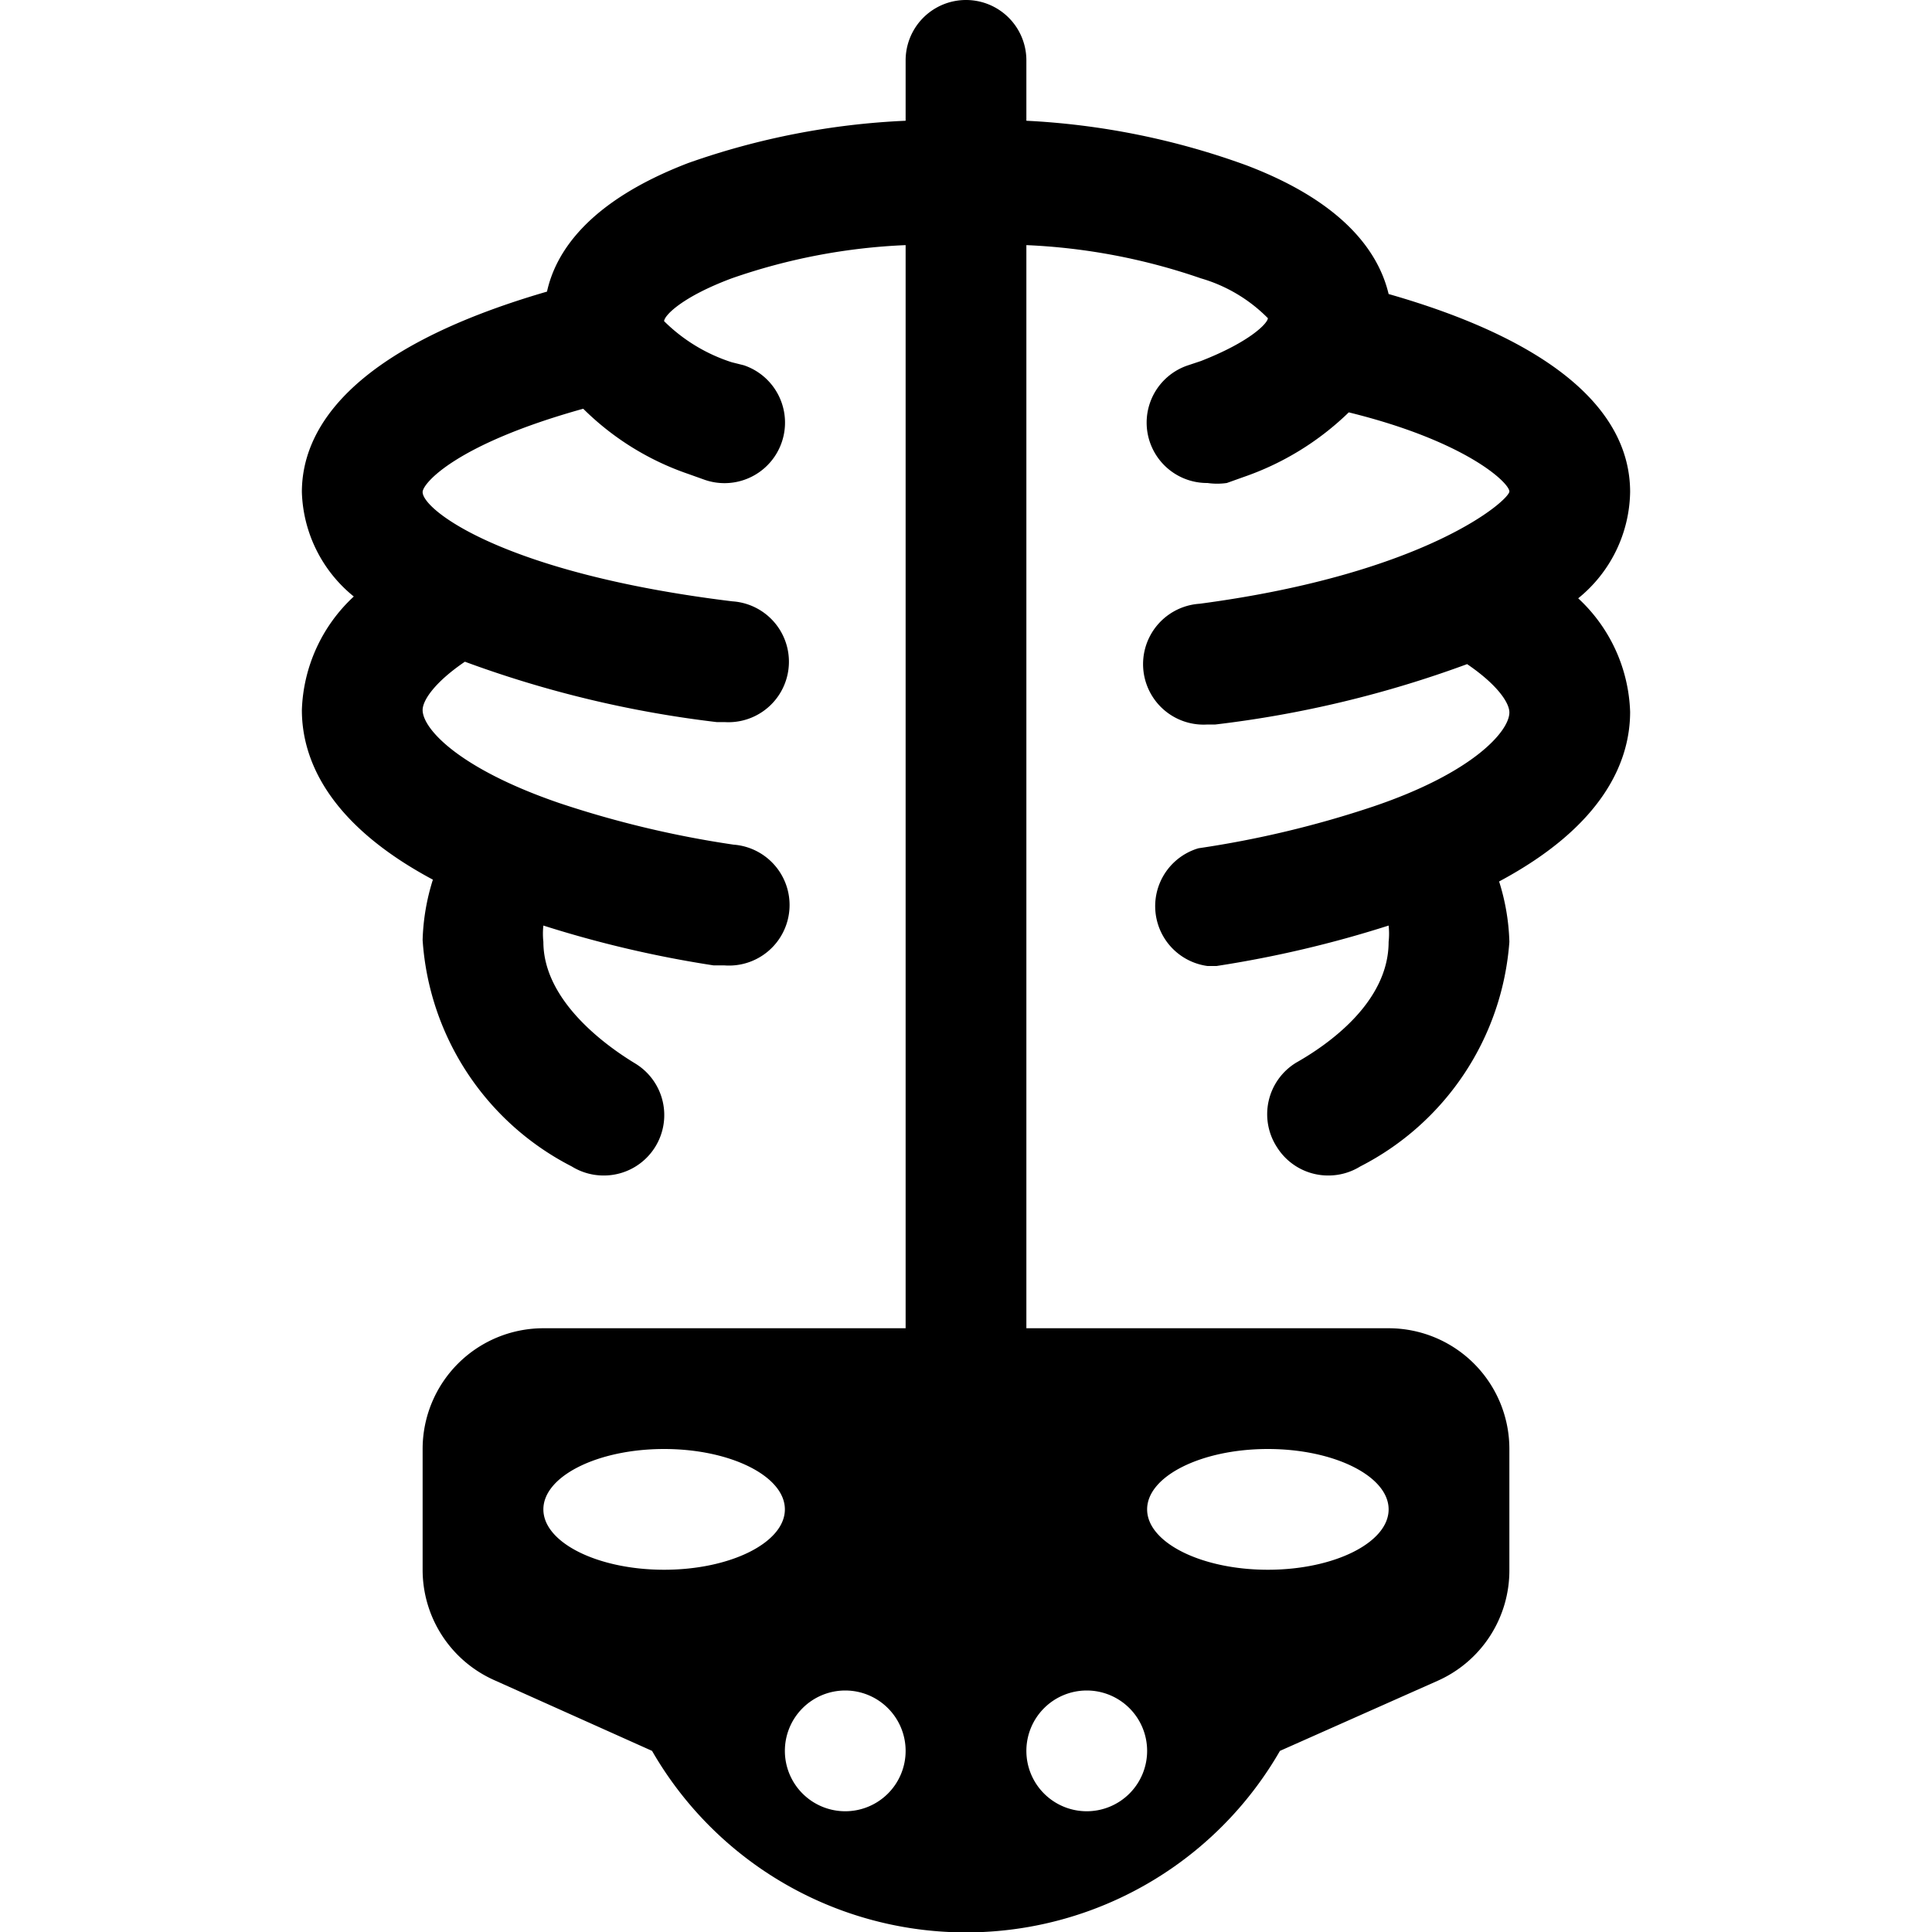 <svg id="ico-skeletal-32" xmlns="http://www.w3.org/2000/svg" width="32" height="32" viewBox="0 0 32 32"><path d="M27,8.15C27,6.73,25.59,5.61,23,4.87c-.15-.63-.67-1.49-2.35-2.13A12.43,12.43,0,0,0,17,2V1a1,1,0,0,0-2,0V2a12.43,12.43,0,0,0-3.6.7c-1.67.64-2.2,1.49-2.34,2.13C5.72,5.8,5,7.16,5,8.15a2.31,2.31,0,0,0,.86,1.73A2.68,2.68,0,0,0,5,11.76c0,.81.43,1.88,2.17,2.81a3.64,3.64,0,0,0-.17,1,4.55,4.55,0,0,0,2.47,3.75,1,1,0,0,0,.53.15,1,1,0,0,0,.85-.47,1,1,0,0,0-.32-1.38C10,17.3,9,16.56,9,15.6a1.24,1.24,0,0,1,0-.27,18.59,18.59,0,0,0,2.82.66H12a1,1,0,0,0,.15-2,16.82,16.82,0,0,1-2.89-.69C7.6,12.73,7,12.07,7,11.76c0-.16.2-.46.7-.8a18.21,18.21,0,0,0,4.17,1H12a1,1,0,0,0,.13-2C8.36,9.5,7,8.45,7,8.15c0-.14.54-.79,2.66-1.38A4.57,4.57,0,0,0,11.4,7.85l.28.1a1,1,0,0,0,.64-1.9L12.12,6A2.81,2.81,0,0,1,11,5.32c0-.09.29-.4,1.12-.71A10,10,0,0,1,15,4.06V22H9a2,2,0,0,0-2,2v2a2,2,0,0,0,1.19,1.83L10.8,29a6,6,0,0,0,10.4,0l2.61-1.16A2,2,0,0,0,25,26V24a2,2,0,0,0-2-2H17V4.06a10.17,10.17,0,0,1,2.89.55A2.56,2.56,0,0,1,21,5.27c0,.08-.29.39-1.11.71l-.21.07A1,1,0,0,0,20,8a1.13,1.13,0,0,0,.32,0l.28-.1a4.69,4.69,0,0,0,1.74-1.07C24.29,7.31,25,8,25,8.14S23.64,9.5,19.87,10A1,1,0,0,0,20,12h.13a18.21,18.21,0,0,0,4.17-1c.5.34.7.64.7.8,0,.31-.6,1-2.26,1.56a16.82,16.82,0,0,1-2.89.69A1,1,0,0,0,20,16h.15A18.59,18.59,0,0,0,23,15.33a1.24,1.24,0,0,1,0,.27c0,1-1,1.7-1.53,2A1,1,0,0,0,21.15,19a1,1,0,0,0,.85.47,1,1,0,0,0,.53-.15A4.55,4.55,0,0,0,25,15.6a3.64,3.64,0,0,0-.17-1c1.74-.93,2.17-2,2.17-2.81a2.68,2.68,0,0,0-.86-1.88A2.31,2.31,0,0,0,27,8.15ZM11,26c-1.1,0-2-.45-2-1s.9-1,2-1,2,.45,2,1S12.1,26,11,26Zm3,4a1,1,0,1,1,1-1A1,1,0,0,1,14,30Zm7-6c1.1,0,2,.45,2,1s-.9,1-2,1-2-.45-2-1S19.9,24,21,24Zm-3,4a1,1,0,1,1-1,1A1,1,0,0,1,18,28Z"/></svg>